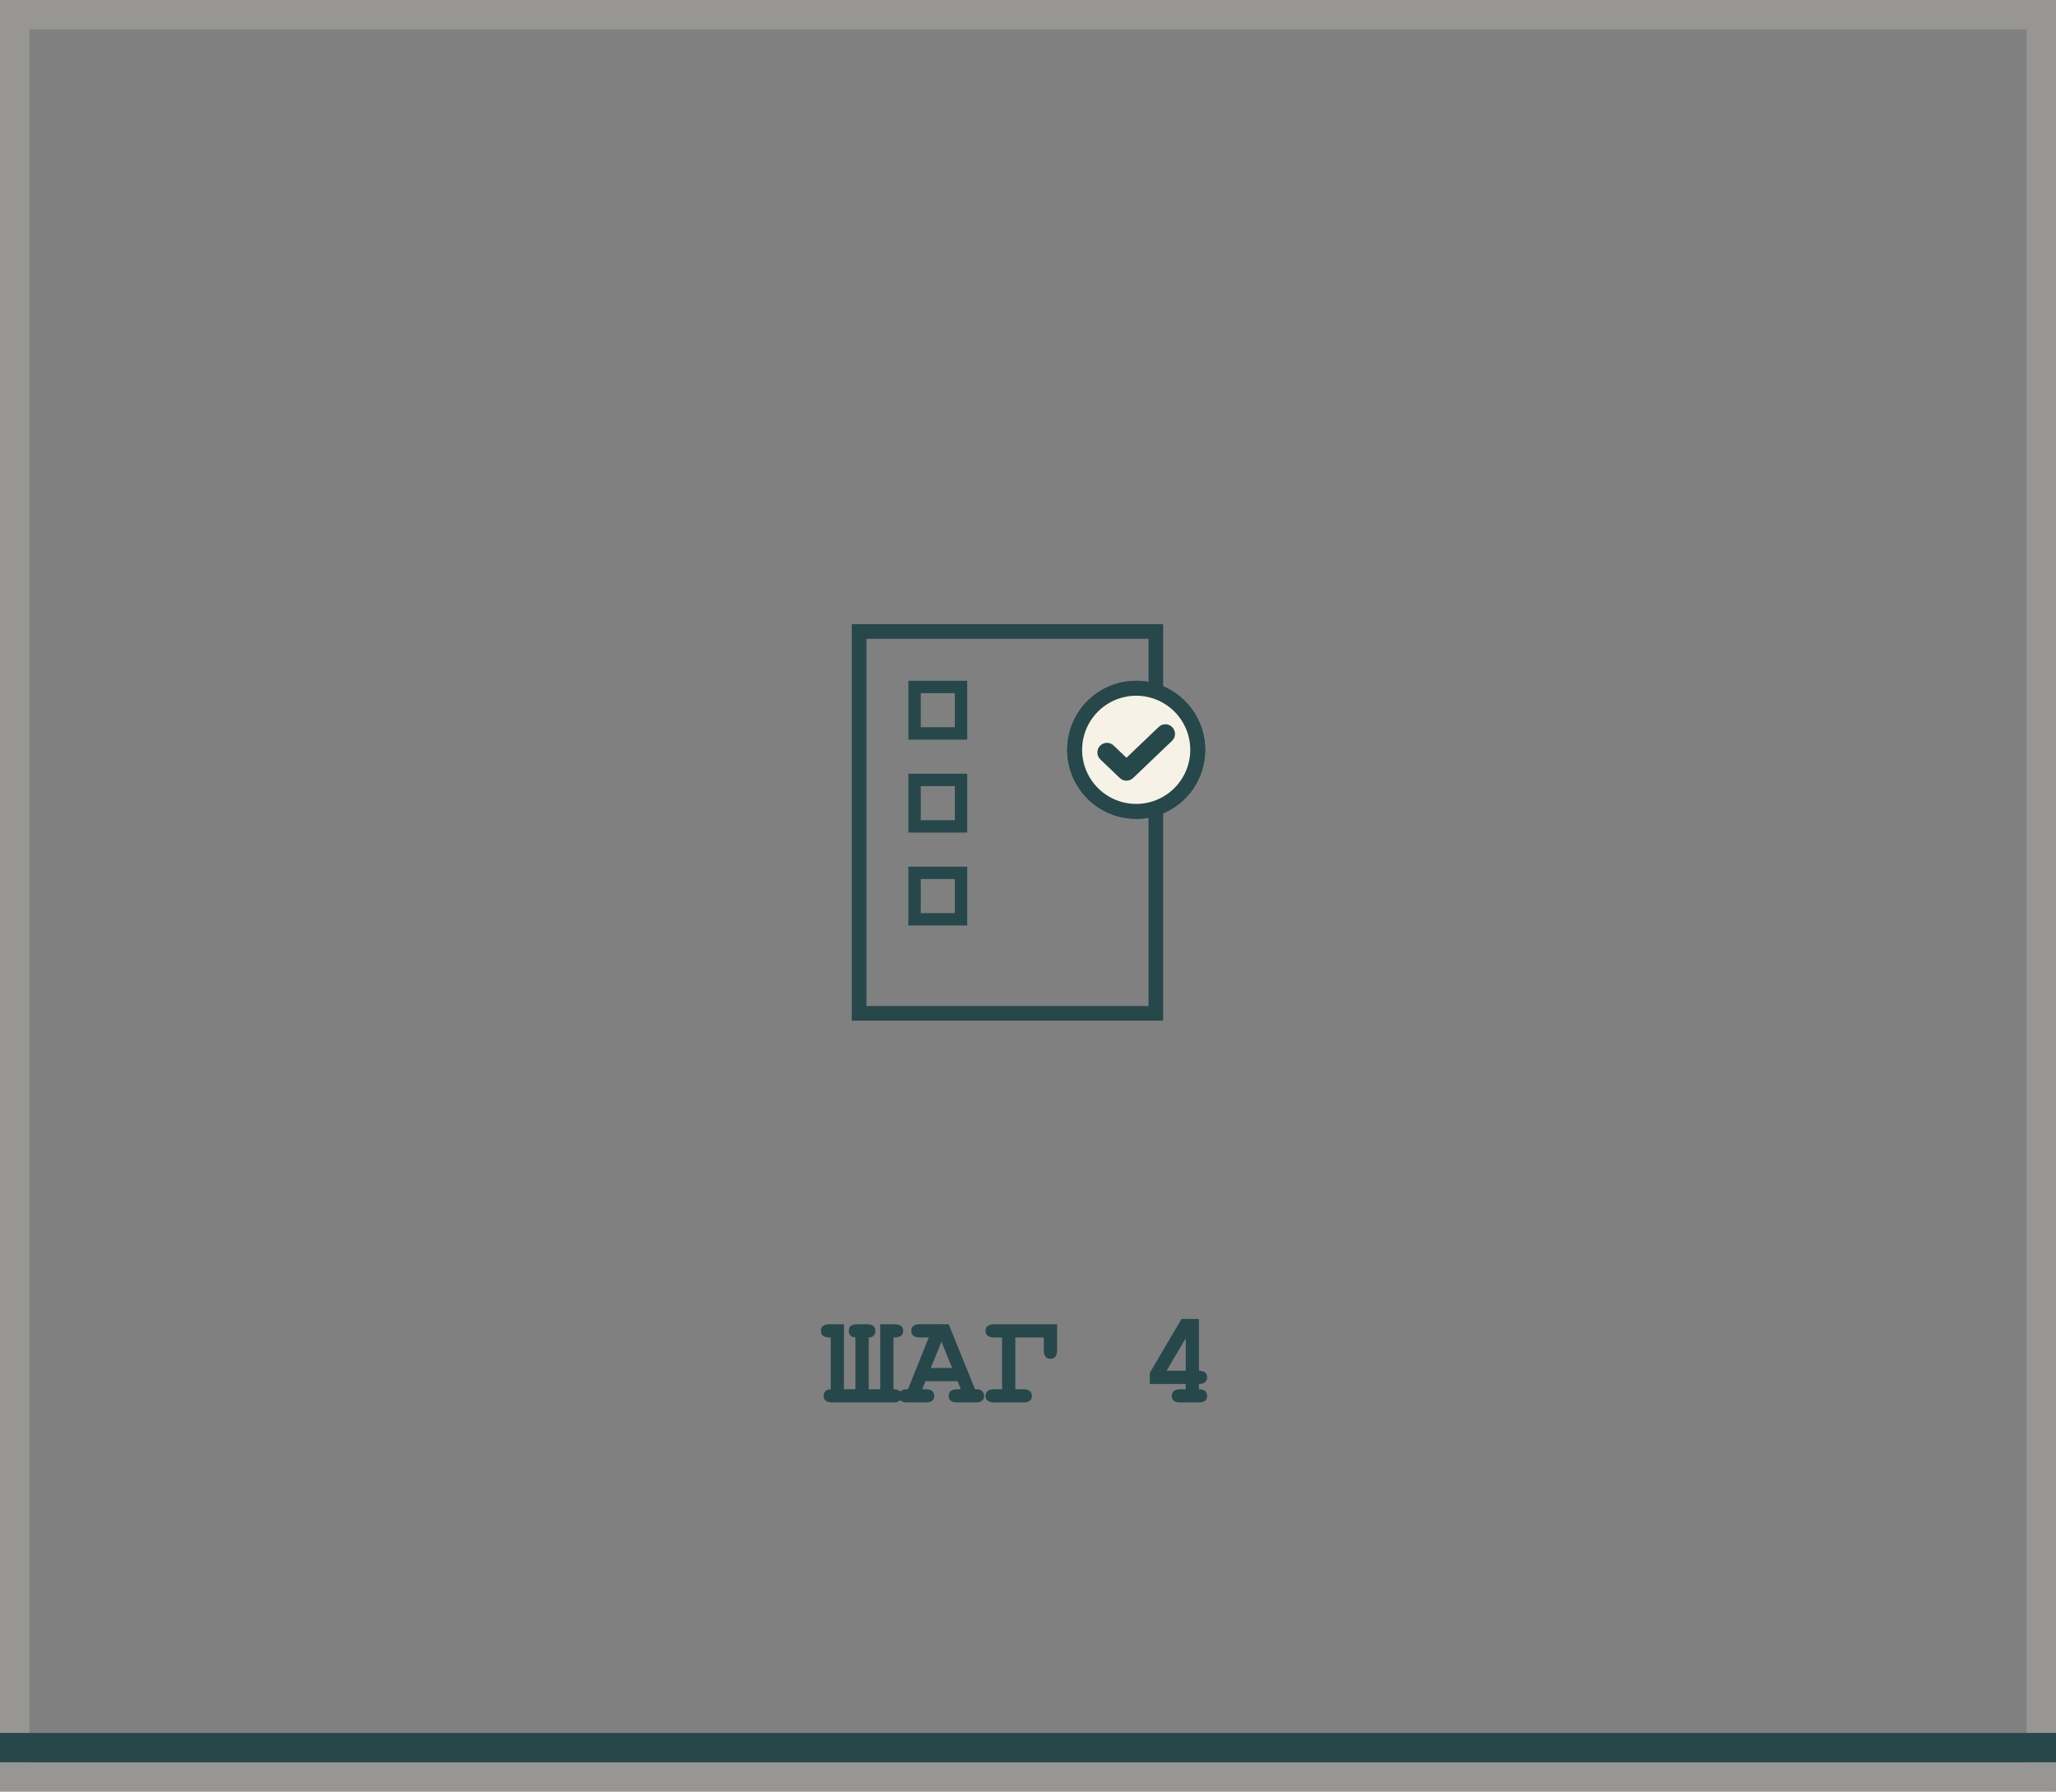 <svg width="280" height="244" viewBox="0 0 280 244" fill="none" xmlns="http://www.w3.org/2000/svg">
<rect x="0" y="0" width="280" height="244" fill="#808080" stroke="none"/>
<rect opacity="0.2" x="2" y="2" width="276" height="240" stroke="#F7F2E6" stroke-width="4"/>
<path d="M116.5 189.198V182.149C115.896 182.097 115.595 181.792 115.595 181.235C115.595 180.644 115.952 180.348 116.667 180.348H118.091C118.841 180.348 119.216 180.646 119.216 181.244C119.216 181.818 118.911 182.12 118.302 182.149V189.198H119.875V180.348H121.782C122.597 180.348 123.004 180.646 123.004 181.244C123.004 181.561 122.898 181.792 122.688 181.938C122.482 182.079 122.146 182.149 121.677 182.149V189.198C122.421 189.198 122.793 189.5 122.793 190.104C122.793 190.373 122.699 190.59 122.512 190.754C122.324 190.918 122.081 191 121.782 191H113.38C112.577 191 112.176 190.701 112.176 190.104C112.176 189.547 112.495 189.245 113.134 189.198V182.149C112.665 182.149 112.325 182.082 112.114 181.947C111.909 181.807 111.807 181.572 111.807 181.244C111.807 180.646 112.208 180.348 113.011 180.348H114.936V189.198H116.5ZM130.413 188.1H126.036L125.597 189.198H126.036C126.47 189.198 126.777 189.283 126.959 189.453C127.146 189.617 127.24 189.834 127.24 190.104C127.24 190.367 127.146 190.584 126.959 190.754C126.777 190.918 126.47 191 126.036 191H123.61C123.177 191 122.869 190.918 122.688 190.754C122.5 190.584 122.406 190.364 122.406 190.095C122.406 189.825 122.503 189.605 122.696 189.436C122.89 189.266 123.209 189.187 123.654 189.198L126.484 182.149H125.307C124.873 182.149 124.562 182.067 124.375 181.903C124.193 181.733 124.103 181.514 124.103 181.244C124.103 180.975 124.193 180.758 124.375 180.594C124.562 180.424 124.873 180.339 125.307 180.339L129.2 180.348L132.786 189.198C133.208 189.198 133.486 189.245 133.621 189.339C133.891 189.532 134.025 189.787 134.025 190.104C134.025 190.367 133.935 190.584 133.753 190.754C133.571 190.918 133.264 191 132.83 191H130.404C129.971 191 129.66 190.918 129.473 190.754C129.291 190.584 129.2 190.364 129.2 190.095C129.2 189.831 129.291 189.617 129.473 189.453C129.66 189.283 129.971 189.198 130.404 189.198H130.844L130.413 188.1ZM129.666 186.298L128.216 182.729L126.757 186.298H129.666ZM138.271 189.198H139.325C140.128 189.198 140.529 189.5 140.529 190.104C140.529 190.701 140.128 191 139.325 191H135.423C134.62 191 134.219 190.698 134.219 190.095C134.219 189.497 134.62 189.198 135.423 189.198H136.469V182.149H135.423C134.62 182.149 134.219 181.848 134.219 181.244C134.219 180.646 134.62 180.348 135.423 180.348H143.957V183.854C143.957 184.651 143.658 185.05 143.061 185.05C142.457 185.05 142.155 184.651 142.155 183.854V182.149H138.271V189.198ZM163.284 179.627V186.676C163.665 186.676 163.946 186.761 164.128 186.931C164.31 187.095 164.4 187.309 164.4 187.572C164.4 187.836 164.307 188.053 164.119 188.223C163.938 188.393 163.659 188.478 163.284 188.478V189.198C163.665 189.198 163.946 189.283 164.128 189.453C164.31 189.623 164.4 189.84 164.4 190.104C164.4 190.367 164.307 190.584 164.119 190.754C163.938 190.918 163.63 191 163.196 191H160.779C160.346 191 160.035 190.918 159.848 190.754C159.666 190.584 159.575 190.364 159.575 190.095C159.575 189.831 159.666 189.617 159.848 189.453C160.035 189.283 160.346 189.198 160.779 189.198H161.482V188.478H156.587V186.975L160.902 179.627H163.284ZM161.482 186.676V182.246L158.872 186.676H161.482Z" fill="#26484A"/>
<path d="M125.397 119.127H124.81V119.714V124.355V124.942H125.397H130.036H130.623V124.355V119.714V119.127H130.036H125.397ZM131.135 118.614V125.455H124.297V118.614H131.135Z" fill="#26484A" stroke="#26484A" stroke-width="1.174"/>
<path d="M125.397 106.471H124.81V107.058V111.699V112.286H125.397H130.036H130.623V111.699V107.058V106.471H130.036H125.397ZM131.135 105.958V112.799H124.297V105.958H131.135Z" fill="#26484A" stroke="#26484A" stroke-width="1.174"/>
<path d="M125.398 93.815H124.811V94.402V99.043V99.629H125.398H130.036H130.623V99.043V94.402V93.815H130.036H125.398ZM131.136 93.301V100.143H124.298V93.301H131.136Z" fill="#26484A" stroke="#26484A" stroke-width="1.174"/>
<rect x="116.998" y="85.998" width="40.413" height="52.004" stroke="#26484A" stroke-width="1.996"/>
<path d="M158.414 99.636C158.496 99.557 158.606 99.514 158.72 99.517C158.834 99.519 158.942 99.567 159.021 99.65C159.099 99.732 159.142 99.842 159.139 99.956C159.137 100.07 159.089 100.179 159.007 100.257L159.007 100.257L153.705 105.32L153.705 105.32C153.626 105.396 153.519 105.438 153.409 105.439C153.299 105.439 153.193 105.396 153.113 105.32L150.462 102.789L150.461 102.788C150.42 102.749 150.387 102.702 150.364 102.65C150.341 102.599 150.328 102.543 150.327 102.486C150.325 102.43 150.335 102.373 150.355 102.32C150.376 102.268 150.406 102.219 150.445 102.178C150.484 102.137 150.531 102.105 150.583 102.082C150.635 102.059 150.69 102.047 150.747 102.046C150.803 102.044 150.86 102.054 150.912 102.075C150.965 102.096 151.013 102.126 151.054 102.166L151.055 102.167L153.206 104.221L153.409 104.415L153.612 104.221L158.414 99.636ZM158.414 99.636L158.211 99.423L158.414 99.636ZM159.445 99.245L159.445 99.245C159.259 99.049 159.003 98.936 158.734 98.93C158.464 98.924 158.203 99.025 158.008 99.211L158.008 99.211L153.409 103.603L151.461 101.743C151.461 101.743 151.461 101.743 151.461 101.743C151.364 101.65 151.251 101.577 151.126 101.528C151.002 101.48 150.869 101.456 150.735 101.459C150.601 101.461 150.469 101.491 150.346 101.545C150.224 101.599 150.113 101.676 150.021 101.773C149.928 101.87 149.856 101.984 149.808 102.109C149.759 102.234 149.736 102.367 149.74 102.501C149.743 102.635 149.773 102.767 149.828 102.889C149.882 103.011 149.96 103.122 150.057 103.214C150.057 103.214 150.058 103.214 150.058 103.214L152.707 105.744L152.707 105.744C152.896 105.925 153.148 106.026 153.409 106.025C153.671 106.025 153.922 105.925 154.111 105.744L159.412 100.682C159.607 100.496 159.72 100.24 159.726 99.97C159.732 99.701 159.632 99.44 159.445 99.245ZM162.979 102.116V102.116C162.979 100.485 162.496 98.89 161.59 97.533C160.684 96.177 159.396 95.12 157.89 94.495C156.383 93.871 154.725 93.707 153.126 94.026C151.526 94.344 150.057 95.13 148.904 96.283C147.751 97.437 146.966 98.907 146.648 100.507C146.329 102.107 146.493 103.765 147.117 105.273C147.741 106.78 148.798 108.068 150.154 108.975C151.509 109.881 153.104 110.365 154.734 110.365H154.735C156.921 110.362 159.016 109.492 160.562 107.946C162.108 106.4 162.977 104.303 162.979 102.116ZM161.102 97.859C161.943 99.119 162.392 100.6 162.393 102.116C162.39 104.147 161.583 106.095 160.147 107.531C158.711 108.968 156.764 109.775 154.734 109.778C153.22 109.778 151.739 109.328 150.48 108.487C149.22 107.645 148.239 106.448 147.659 105.048C147.079 103.648 146.928 102.108 147.223 100.621C147.519 99.135 148.248 97.77 149.319 96.698C150.39 95.627 151.755 94.897 153.24 94.602C154.726 94.306 156.266 94.458 157.665 95.037C159.064 95.617 160.26 96.599 161.102 97.859ZM163.838 102.116C163.838 103.918 163.304 105.679 162.304 107.176C161.304 108.674 159.882 109.842 158.218 110.531C156.555 111.22 154.724 111.401 152.958 111.049C151.192 110.698 149.57 109.83 148.297 108.557C147.024 107.283 146.157 105.66 145.805 103.893C145.454 102.126 145.634 100.295 146.323 98.63C147.012 96.966 148.179 95.544 149.677 94.543C151.174 93.542 152.934 93.008 154.734 93.008C157.148 93.011 159.462 93.971 161.169 95.679C162.875 97.386 163.836 99.701 163.838 102.116Z" fill="#F7F2E6" stroke="#26484A" stroke-width="0.587"/>
<path d="M152.923 104.519L153.409 104.983L153.895 104.519L158.697 99.933C158.701 99.929 158.706 99.927 158.711 99.928C158.715 99.928 158.72 99.93 158.723 99.933C158.727 99.937 158.729 99.942 158.729 99.947C158.728 99.952 158.726 99.957 158.723 99.96L158.723 99.96L153.422 105.023L153.422 105.023C153.418 105.026 153.414 105.028 153.409 105.028C153.404 105.028 153.4 105.026 153.396 105.023L150.746 102.491L150.746 102.491L150.743 102.489C150.741 102.487 150.74 102.485 150.739 102.483C150.738 102.481 150.737 102.478 150.737 102.476C150.737 102.473 150.738 102.471 150.739 102.468C150.74 102.466 150.741 102.464 150.743 102.462C150.744 102.46 150.746 102.459 150.749 102.458C150.751 102.457 150.753 102.456 150.755 102.456C150.758 102.456 150.76 102.457 150.763 102.458L150.763 102.458C150.765 102.458 150.767 102.46 150.769 102.461L150.771 102.464L152.923 104.519ZM163.39 102.117V102.116C163.39 100.403 162.883 98.729 161.932 97.305C160.981 95.881 159.629 94.771 158.047 94.116C156.465 93.46 154.725 93.289 153.046 93.623C151.366 93.957 149.824 94.782 148.613 95.993C147.403 97.204 146.579 98.747 146.245 100.427C145.911 102.106 146.082 103.848 146.737 105.43C147.392 107.012 148.502 108.365 149.925 109.316C151.349 110.268 153.022 110.776 154.734 110.776H154.735C157.03 110.773 159.23 109.86 160.853 108.237C162.475 106.613 163.388 104.412 163.39 102.117ZM163.427 102.117C163.427 103.837 162.917 105.518 161.962 106.948C161.007 108.378 159.649 109.493 158.061 110.151C156.473 110.81 154.725 110.982 153.038 110.646C151.352 110.311 149.803 109.482 148.588 108.266C147.372 107.05 146.544 105.5 146.208 103.813C145.873 102.126 146.045 100.377 146.703 98.788C147.361 97.198 148.475 95.84 149.905 94.885C151.334 93.929 153.015 93.419 154.734 93.419C157.039 93.421 159.248 94.339 160.878 95.969C162.508 97.6 163.425 99.811 163.427 102.117Z" stroke="#26484A" stroke-width="1.409"/>
<rect y="236" width="280" height="4" fill="#26484A"/>
</svg>
